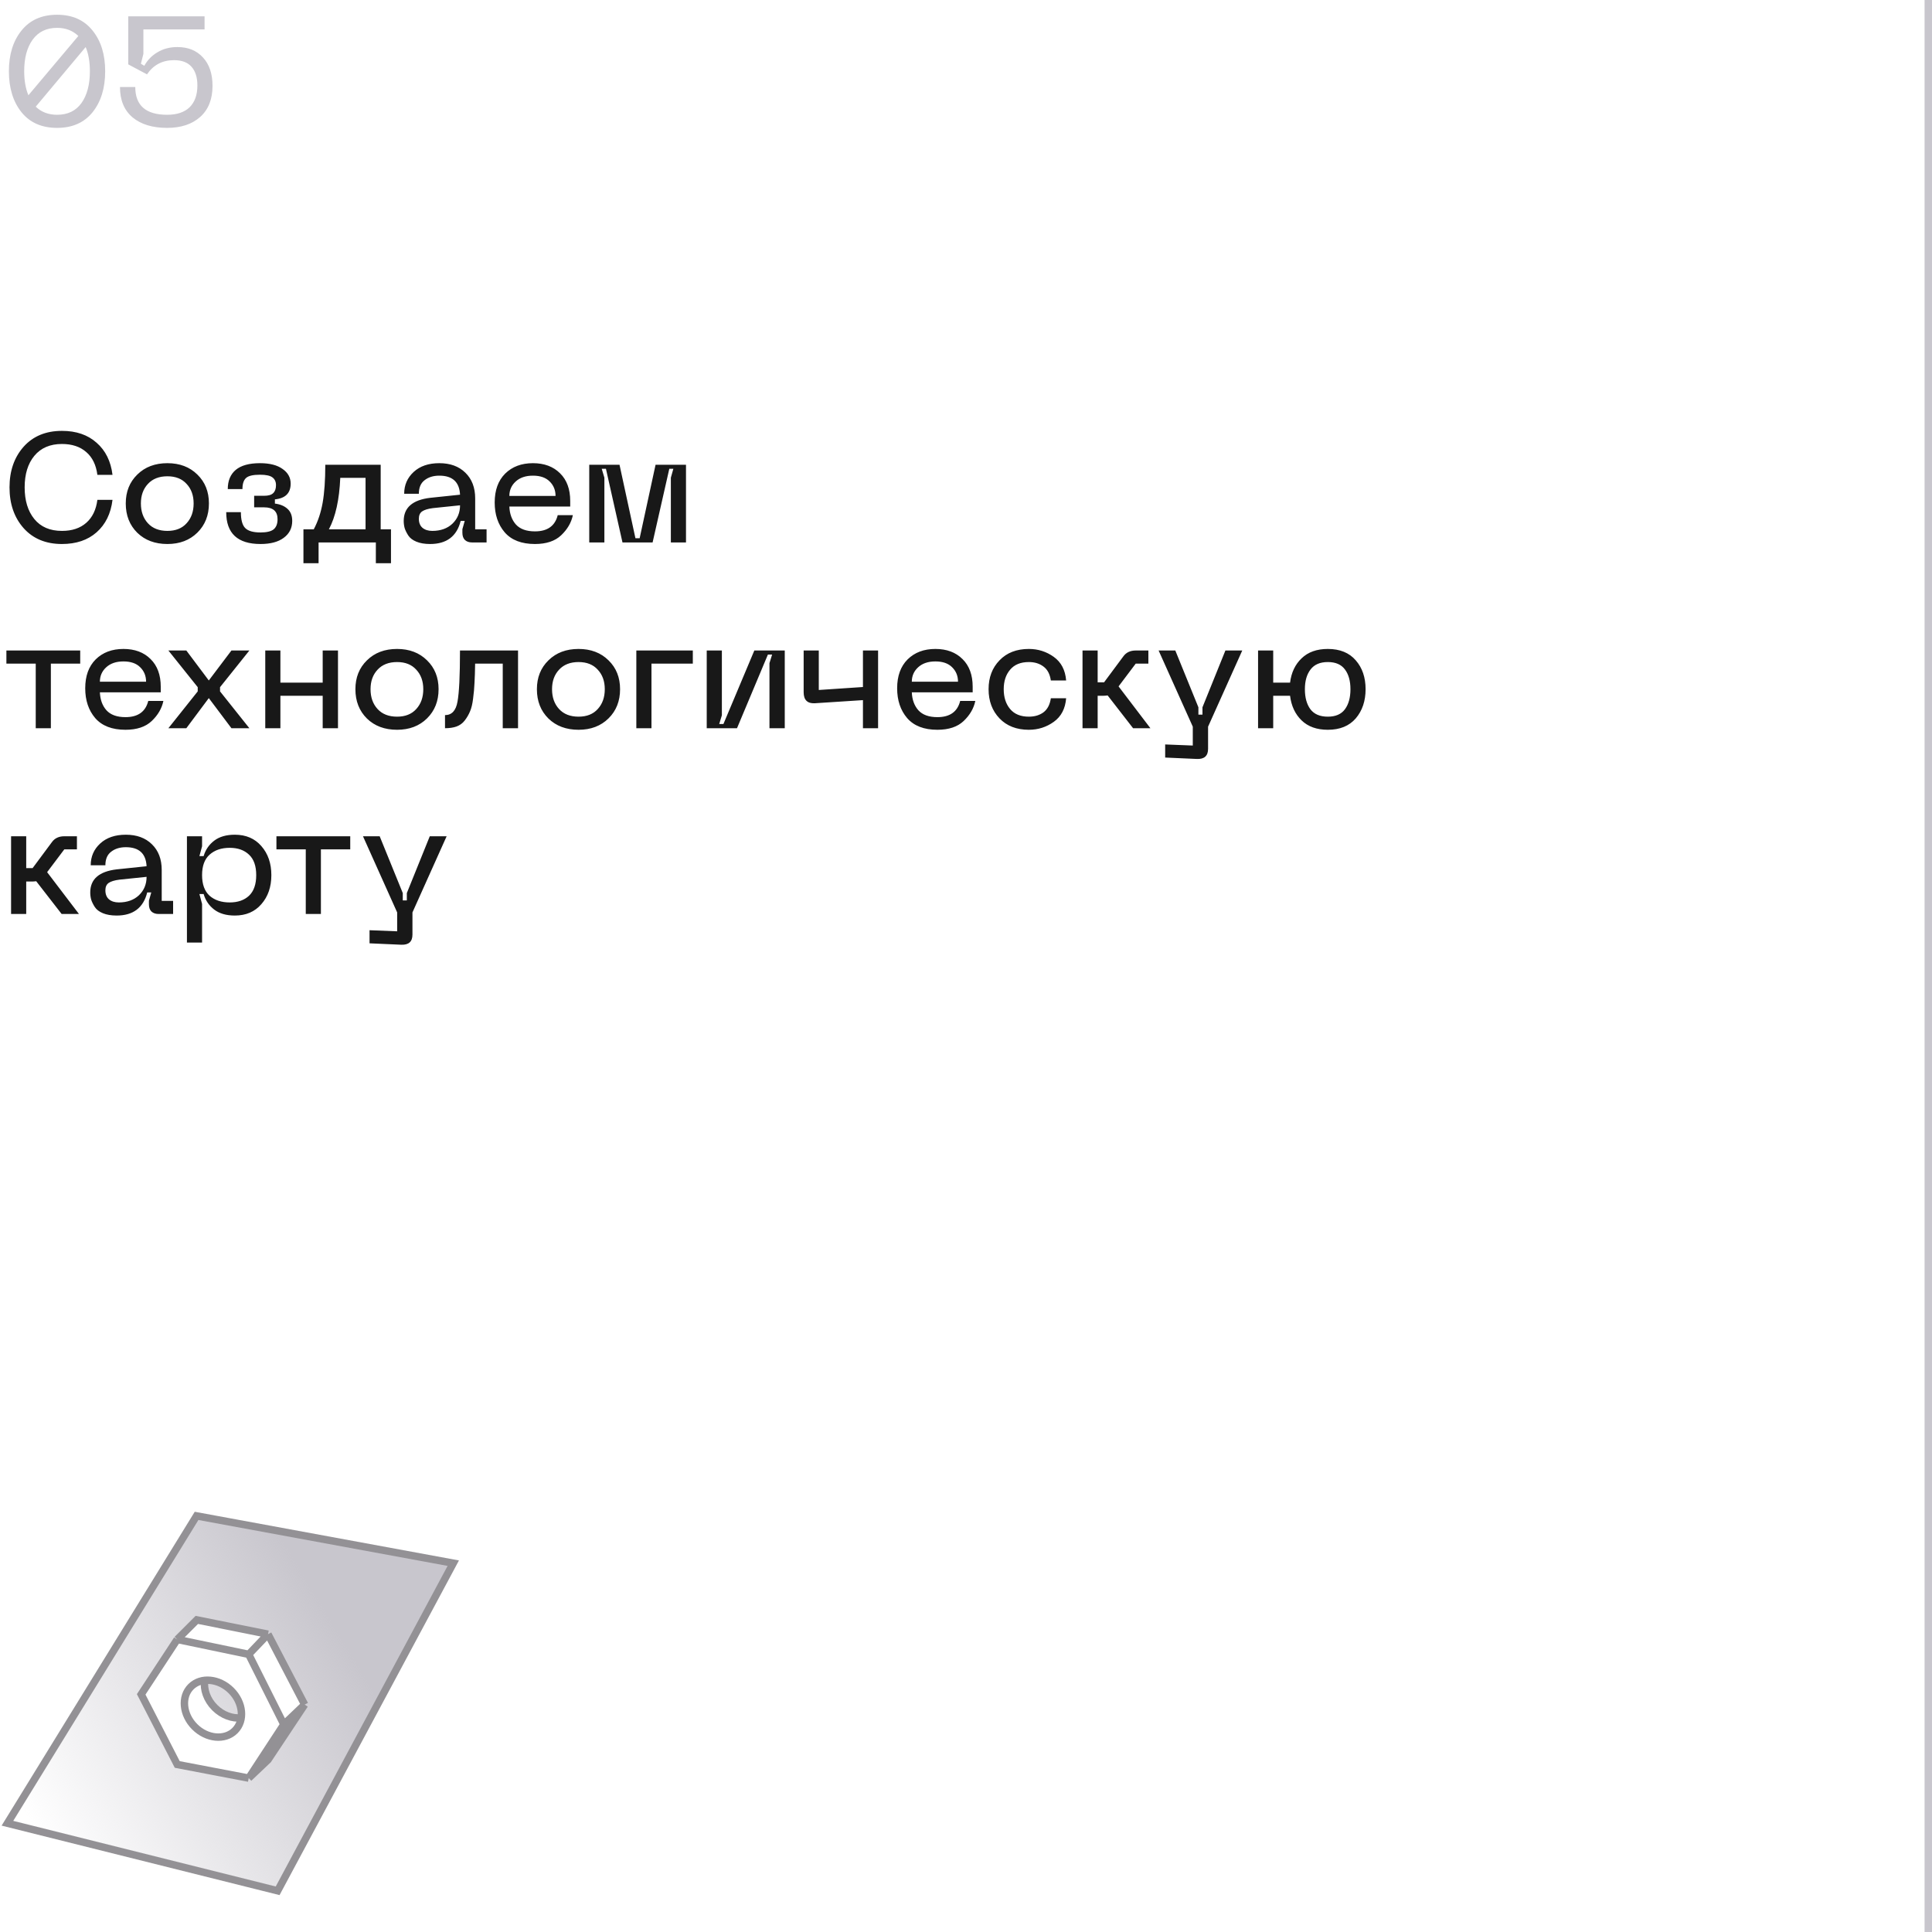 <svg xmlns="http://www.w3.org/2000/svg" width="260" height="260" viewBox="0 0 260 260" fill="none"> <rect x="259" width="1" height="260" fill="#C8C6CD"/> <path d="M1.281 65.587C1.281 63.375 1.911 61.555 3.171 60.127C4.445 58.699 6.167 57.985 8.337 57.985C10.255 57.985 11.809 58.517 12.999 59.581C14.203 60.631 14.917 62.073 15.141 63.907H13.104C12.936 62.577 12.439 61.555 11.613 60.841C10.787 60.113 9.695 59.749 8.337 59.749C6.741 59.749 5.502 60.281 4.62 61.345C3.752 62.395 3.318 63.809 3.318 65.587C3.318 67.365 3.752 68.786 4.62 69.85C5.488 70.914 6.727 71.446 8.337 71.446C9.695 71.446 10.787 71.082 11.613 70.354C12.439 69.626 12.936 68.597 13.104 67.267H15.141C14.917 69.115 14.203 70.571 12.999 71.635C11.809 72.685 10.255 73.21 8.337 73.21C6.167 73.21 4.445 72.496 3.171 71.068C1.911 69.64 1.281 67.813 1.281 65.587ZM16.924 67.75C16.924 66.168 17.442 64.873 18.477 63.865C19.514 62.843 20.864 62.332 22.53 62.332C24.183 62.332 25.526 62.843 26.562 63.865C27.599 64.873 28.116 66.168 28.116 67.75C28.116 69.346 27.599 70.655 26.562 71.677C25.526 72.699 24.183 73.21 22.53 73.21C20.864 73.21 19.514 72.706 18.477 71.698C17.442 70.676 16.924 69.36 16.924 67.75ZM18.96 67.75C18.96 68.842 19.276 69.731 19.905 70.417C20.535 71.103 21.41 71.446 22.53 71.446C23.637 71.446 24.497 71.103 25.113 70.417C25.744 69.731 26.058 68.842 26.058 67.75C26.058 66.672 25.744 65.797 25.113 65.125C24.497 64.439 23.637 64.096 22.53 64.096C21.41 64.096 20.535 64.439 19.905 65.125C19.276 65.797 18.96 66.672 18.96 67.75ZM30.443 68.926H32.417C32.417 69.962 32.613 70.676 33.005 71.068C33.397 71.46 34.083 71.656 35.063 71.656C35.889 71.656 36.477 71.516 36.827 71.236C37.177 70.942 37.352 70.487 37.352 69.871C37.352 68.807 36.75 68.275 35.546 68.275H34.202V66.721H35.546C36.12 66.721 36.526 66.602 36.764 66.364C37.016 66.126 37.142 65.769 37.142 65.293C37.142 64.831 36.981 64.481 36.659 64.243C36.351 64.005 35.791 63.886 34.979 63.886C34.055 63.886 33.432 64.033 33.11 64.327C32.788 64.621 32.627 65.118 32.627 65.818H30.653C30.653 64.698 31.01 63.837 31.724 63.235C32.452 62.633 33.537 62.332 34.979 62.332C36.295 62.332 37.31 62.591 38.024 63.109C38.752 63.613 39.116 64.271 39.116 65.083C39.116 66.357 38.409 67.064 36.995 67.204V67.771C37.695 67.855 38.255 68.086 38.675 68.464C39.109 68.842 39.326 69.388 39.326 70.102C39.326 71.054 38.948 71.81 38.192 72.37C37.45 72.93 36.407 73.21 35.063 73.21C31.983 73.21 30.443 71.782 30.443 68.926ZM52.617 71.236V75.793H50.58V73H42.873V75.793H40.836V71.236H42.222C42.782 70.186 43.181 68.996 43.419 67.666C43.657 66.322 43.776 64.614 43.776 62.542H51.231V71.236H52.617ZM44.259 71.236H49.194V64.306H45.792C45.666 67.246 45.155 69.556 44.259 71.236ZM54.33 70.102C54.33 68.31 55.52 67.274 57.9 66.994L61.911 66.574C61.827 64.866 60.896 64.012 59.118 64.012C58.32 64.012 57.662 64.215 57.144 64.621C56.626 65.013 56.367 65.622 56.367 66.448H54.393C54.393 65.272 54.82 64.292 55.674 63.508C56.528 62.724 57.676 62.332 59.118 62.332C60.588 62.332 61.757 62.759 62.625 63.613C63.507 64.467 63.948 65.622 63.948 67.078V71.236H65.481V73H63.528C63.122 73 62.8 72.888 62.562 72.664C62.338 72.44 62.226 72.118 62.226 71.698V71.215L62.541 70.102H61.995C61.477 72.174 60.105 73.21 57.879 73.21C57.151 73.21 56.535 73.105 56.031 72.895C55.527 72.685 55.163 72.405 54.939 72.055C54.715 71.705 54.554 71.376 54.456 71.068C54.372 70.76 54.33 70.438 54.33 70.102ZM56.367 69.808C56.367 70.34 56.528 70.746 56.85 71.026C57.186 71.306 57.627 71.446 58.173 71.446C59.293 71.446 60.196 71.124 60.882 70.48C61.568 69.822 61.911 68.996 61.911 68.002L58.257 68.38C57.599 68.464 57.116 68.611 56.808 68.821C56.514 69.031 56.367 69.36 56.367 69.808ZM66.573 67.624C66.573 65.972 67.042 64.677 67.98 63.739C68.932 62.801 70.178 62.332 71.718 62.332C73.244 62.332 74.462 62.787 75.372 63.697C76.282 64.593 76.737 65.832 76.737 67.414V68.17H68.547C68.589 69.164 68.883 69.969 69.429 70.585C69.989 71.201 70.843 71.509 71.991 71.509C73.671 71.509 74.693 70.781 75.057 69.325H77.094C76.884 70.333 76.359 71.236 75.519 72.034C74.693 72.818 73.517 73.21 71.991 73.21C70.185 73.21 68.827 72.685 67.917 71.635C67.021 70.585 66.573 69.248 66.573 67.624ZM68.547 66.742H74.763C74.763 65.958 74.497 65.307 73.965 64.789C73.447 64.271 72.698 64.012 71.718 64.012C70.738 64.012 69.961 64.278 69.387 64.81C68.827 65.328 68.547 65.972 68.547 66.742ZM79.298 73V62.542H83.372L85.514 72.433H86.081L88.223 62.542H92.318V73H90.281V64.285L90.617 63.088H90.071L87.824 73H83.771L81.545 63.088H80.978L81.335 64.285V73H79.298ZM10.794 87.542V89.306H6.846V98H4.809V89.306H0.861V87.542H10.794ZM11.469 92.624C11.469 90.972 11.938 89.677 12.876 88.739C13.828 87.801 15.073 87.332 16.613 87.332C18.14 87.332 19.358 87.787 20.267 88.697C21.177 89.593 21.633 90.832 21.633 92.414V93.17H13.443C13.485 94.164 13.778 94.969 14.325 95.585C14.884 96.201 15.739 96.509 16.887 96.509C18.567 96.509 19.588 95.781 19.953 94.325H21.989C21.779 95.333 21.255 96.236 20.415 97.034C19.588 97.818 18.413 98.21 16.887 98.21C15.081 98.21 13.723 97.685 12.812 96.635C11.916 95.585 11.469 94.248 11.469 92.624ZM13.443 91.742H19.659C19.659 90.958 19.392 90.307 18.86 89.789C18.343 89.271 17.593 89.012 16.613 89.012C15.633 89.012 14.857 89.278 14.283 89.81C13.723 90.328 13.443 90.972 13.443 91.742ZM22.661 98L26.609 93.044V92.477L22.661 87.542H25.076L28.1 91.574L31.145 87.542H33.56L29.612 92.477V93.044L33.56 98H31.145L28.1 93.947L25.076 98H22.661ZM43.426 87.542H45.484V98H43.426V93.632H37.735V98H35.698V87.542H37.735V91.868H43.426V87.542ZM47.829 92.75C47.829 91.168 48.347 89.873 49.383 88.865C50.419 87.843 51.77 87.332 53.436 87.332C55.088 87.332 56.432 87.843 57.468 88.865C58.504 89.873 59.022 91.168 59.022 92.75C59.022 94.346 58.504 95.655 57.468 96.677C56.432 97.699 55.088 98.21 53.436 98.21C51.77 98.21 50.419 97.706 49.383 96.698C48.347 95.676 47.829 94.36 47.829 92.75ZM49.866 92.75C49.866 93.842 50.181 94.731 50.811 95.417C51.441 96.103 52.316 96.446 53.436 96.446C54.542 96.446 55.403 96.103 56.019 95.417C56.649 94.731 56.964 93.842 56.964 92.75C56.964 91.672 56.649 90.797 56.019 90.125C55.403 89.439 54.542 89.096 53.436 89.096C52.316 89.096 51.441 89.439 50.811 90.125C50.181 90.797 49.866 91.672 49.866 92.75ZM69.715 87.542V98H67.657V89.306H63.94C63.926 90.342 63.898 91.203 63.856 91.889C63.828 92.575 63.765 93.282 63.667 94.01C63.583 94.724 63.443 95.305 63.247 95.753C63.065 96.187 62.827 96.593 62.533 96.971C62.253 97.335 61.889 97.601 61.441 97.769C61.007 97.923 60.489 98 59.887 98V96.236C60.797 96.236 61.357 95.634 61.567 94.43C61.791 93.226 61.903 90.93 61.903 87.542H69.715ZM72.254 92.75C72.254 91.168 72.772 89.873 73.808 88.865C74.844 87.843 76.195 87.332 77.861 87.332C79.513 87.332 80.857 87.843 81.893 88.865C82.929 89.873 83.447 91.168 83.447 92.75C83.447 94.346 82.929 95.655 81.893 96.677C80.857 97.699 79.513 98.21 77.861 98.21C76.195 98.21 74.844 97.706 73.808 96.698C72.772 95.676 72.254 94.36 72.254 92.75ZM74.291 92.75C74.291 93.842 74.606 94.731 75.236 95.417C75.866 96.103 76.741 96.446 77.861 96.446C78.967 96.446 79.828 96.103 80.444 95.417C81.074 94.731 81.389 93.842 81.389 92.75C81.389 91.672 81.074 90.797 80.444 90.125C79.828 89.439 78.967 89.096 77.861 89.096C76.741 89.096 75.866 89.439 75.236 90.125C74.606 90.797 74.291 91.672 74.291 92.75ZM85.635 98V87.542H93.237V89.306H87.672V98H85.635ZM105.609 98H103.551V89.243L103.908 88.088H103.341L99.183 98H95.109V87.542H97.146V96.257L96.789 97.433H97.356L101.514 87.542H105.609V98ZM116.132 87.542H118.169V98H116.132V94.22L109.664 94.64C108.656 94.696 108.152 94.199 108.152 93.149V87.542H110.189V92.855L116.132 92.456V87.542ZM120.734 92.624C120.734 90.972 121.203 89.677 122.141 88.739C123.093 87.801 124.339 87.332 125.879 87.332C127.405 87.332 128.623 87.787 129.533 88.697C130.443 89.593 130.898 90.832 130.898 92.414V93.17H122.708C122.75 94.164 123.044 94.969 123.59 95.585C124.15 96.201 125.004 96.509 126.152 96.509C127.832 96.509 128.854 95.781 129.218 94.325H131.255C131.045 95.333 130.52 96.236 129.68 97.034C128.854 97.818 127.678 98.21 126.152 98.21C124.346 98.21 122.988 97.685 122.078 96.635C121.182 95.585 120.734 94.248 120.734 92.624ZM122.708 91.742H128.924C128.924 90.958 128.658 90.307 128.126 89.789C127.608 89.271 126.859 89.012 125.879 89.012C124.899 89.012 124.122 89.278 123.548 89.81C122.988 90.328 122.708 90.972 122.708 91.742ZM133.039 92.75C133.039 91.168 133.529 89.873 134.509 88.865C135.489 87.843 136.805 87.332 138.457 87.332C139.703 87.332 140.823 87.689 141.817 88.403C142.811 89.117 143.364 90.174 143.476 91.574H141.418C141.292 90.72 140.963 90.097 140.431 89.705C139.899 89.299 139.241 89.096 138.457 89.096C137.351 89.096 136.511 89.439 135.937 90.125C135.363 90.797 135.076 91.672 135.076 92.75C135.076 93.842 135.363 94.731 135.937 95.417C136.511 96.103 137.351 96.446 138.457 96.446C139.241 96.446 139.899 96.25 140.431 95.858C140.963 95.452 141.292 94.822 141.418 93.968H143.476C143.364 95.368 142.811 96.425 141.817 97.139C140.823 97.853 139.703 98.21 138.457 98.21C136.805 98.21 135.489 97.699 134.509 96.677C133.529 95.655 133.039 94.346 133.039 92.75ZM154.816 98H152.485L149.062 93.59C148.838 93.618 148.656 93.632 148.516 93.632H147.718V98H145.681V87.542H147.718V91.826H148.579L151.183 88.319C151.561 87.801 152.114 87.542 152.842 87.542H154.543V89.306H152.842L150.532 92.372L154.816 98ZM164.909 87.542H167.177L162.578 97.79V100.772C162.578 101.724 162.074 102.179 161.066 102.137L156.803 101.948V100.184L160.52 100.331V97.79L155.921 87.542H158.168L161.276 95.186V96.173H161.822V95.186L164.909 87.542ZM178.693 87.332C180.317 87.332 181.57 87.843 182.452 88.865C183.334 89.873 183.775 91.168 183.775 92.75C183.775 94.332 183.334 95.641 182.452 96.677C181.57 97.699 180.317 98.21 178.693 98.21C177.209 98.21 176.033 97.79 175.165 96.95C174.297 96.11 173.779 95.004 173.611 93.632H171.343V98H169.306V87.542H171.343V91.868H173.611C173.779 90.51 174.297 89.418 175.165 88.592C176.033 87.752 177.209 87.332 178.693 87.332ZM178.693 96.446C179.743 96.446 180.513 96.11 181.003 95.438C181.493 94.766 181.738 93.87 181.738 92.75C181.738 91.644 181.493 90.762 181.003 90.104C180.513 89.432 179.743 89.096 178.693 89.096C177.643 89.096 176.866 89.432 176.362 90.104C175.858 90.762 175.606 91.644 175.606 92.75C175.606 93.87 175.851 94.766 176.341 95.438C176.845 96.11 177.629 96.446 178.693 96.446ZM10.626 123H8.295L4.872 118.59C4.648 118.618 4.466 118.632 4.326 118.632H3.528V123H1.491V112.542H3.528V116.826H4.389L6.993 113.319C7.371 112.801 7.924 112.542 8.652 112.542H10.353V114.306H8.652L6.342 117.372L10.626 123ZM12.145 120.102C12.145 118.31 13.335 117.274 15.715 116.994L19.726 116.574C19.642 114.866 18.711 114.012 16.933 114.012C16.135 114.012 15.477 114.215 14.959 114.621C14.441 115.013 14.182 115.622 14.182 116.448H12.208C12.208 115.272 12.635 114.292 13.489 113.508C14.343 112.724 15.491 112.332 16.933 112.332C18.403 112.332 19.572 112.759 20.44 113.613C21.322 114.467 21.763 115.622 21.763 117.078V121.236H23.296V123H21.343C20.937 123 20.615 122.888 20.377 122.664C20.153 122.44 20.041 122.118 20.041 121.698V121.215L20.356 120.102H19.81C19.292 122.174 17.92 123.21 15.694 123.21C14.966 123.21 14.35 123.105 13.846 122.895C13.342 122.685 12.978 122.405 12.754 122.055C12.53 121.705 12.369 121.376 12.271 121.068C12.187 120.76 12.145 120.438 12.145 120.102ZM14.182 119.808C14.182 120.34 14.343 120.746 14.665 121.026C15.001 121.306 15.442 121.446 15.988 121.446C17.108 121.446 18.011 121.124 18.697 120.48C19.383 119.822 19.726 118.996 19.726 118.002L16.072 118.38C15.414 118.464 14.931 118.611 14.623 118.821C14.329 119.031 14.182 119.36 14.182 119.808ZM25.157 112.542H27.194V113.886L26.837 115.209H27.404C27.656 114.355 28.132 113.662 28.832 113.13C29.532 112.598 30.456 112.332 31.604 112.332C33.102 112.332 34.292 112.843 35.174 113.865C36.07 114.887 36.518 116.189 36.518 117.771C36.518 119.353 36.07 120.655 35.174 121.677C34.292 122.699 33.102 123.21 31.604 123.21C30.456 123.21 29.532 122.944 28.832 122.412C28.132 121.88 27.656 121.18 27.404 120.312H26.837L27.194 121.656V126.843H25.157V112.542ZM28.202 115.02C27.53 115.622 27.194 116.539 27.194 117.771C27.194 119.003 27.53 119.927 28.202 120.543C28.888 121.145 29.791 121.446 30.911 121.446C32.003 121.446 32.871 121.145 33.515 120.543C34.159 119.927 34.481 119.003 34.481 117.771C34.481 116.539 34.159 115.622 33.515 115.02C32.871 114.404 32.003 114.096 30.911 114.096C29.791 114.096 28.888 114.404 28.202 115.02ZM47.134 112.542V114.306H43.186V123H41.149V114.306H37.201V112.542H47.134ZM57.837 112.542H60.105L55.506 122.79V125.772C55.506 126.724 55.002 127.179 53.994 127.137L49.731 126.948V125.184L53.448 125.331V122.79L48.849 112.542H51.096L54.204 120.186V121.173H54.75V120.186L57.837 112.542Z" fill="#181818"/> <path d="M7.686 1.985C9.73 1.985 11.319 2.692 12.453 4.106C13.587 5.506 14.154 7.333 14.154 9.587C14.154 11.855 13.587 13.696 12.453 15.11C11.319 16.51 9.73 17.21 7.686 17.21C5.628 17.21 4.032 16.51 2.898 15.11C1.764 13.696 1.197 11.855 1.197 9.587C1.197 7.333 1.764 5.506 2.898 4.106C4.032 2.692 5.628 1.985 7.686 1.985ZM7.686 3.749C6.258 3.749 5.159 4.281 4.389 5.345C3.633 6.395 3.255 7.809 3.255 9.587C3.255 10.833 3.444 11.911 3.822 12.821L10.542 4.841C9.786 4.113 8.834 3.749 7.686 3.749ZM7.686 15.446C9.114 15.446 10.206 14.921 10.962 13.871C11.718 12.807 12.096 11.379 12.096 9.587C12.096 8.313 11.907 7.228 11.529 6.332L4.809 14.354C5.565 15.082 6.524 15.446 7.686 15.446ZM16.147 11.708H18.205C18.205 14.2 19.633 15.446 22.489 15.446C23.805 15.446 24.813 15.11 25.513 14.438C26.213 13.752 26.563 12.772 26.563 11.498C26.563 10.406 26.297 9.566 25.765 8.978C25.247 8.39 24.463 8.096 23.413 8.096C21.859 8.096 20.648 8.733 19.78 10.007L17.26 8.663V2.195H27.529V3.959H19.297V7.256L18.961 8.579L19.423 8.852C19.843 8.082 20.438 7.473 21.208 7.025C21.978 6.563 22.867 6.332 23.875 6.332C25.317 6.332 26.465 6.801 27.319 7.739C28.173 8.663 28.6 9.937 28.6 11.561C28.6 13.353 28.047 14.746 26.941 15.74C25.835 16.72 24.351 17.21 22.489 17.21C20.529 17.21 18.982 16.741 17.848 15.803C16.714 14.851 16.147 13.486 16.147 11.708Z" fill="#C8C6CD"/> <path fill-rule="evenodd" clip-rule="evenodd" d="M26.454 204L61 210.364L37.364 254.455L1 245.364L26.454 204ZM23.852 220.63L19 228.019L23.852 237.454L33.471 239.29L36.065 236.827L41 229.397L36.065 219.92L26.487 218L23.852 220.63ZM27.49 226.558L27.532 226.14L27.783 226.099L28.327 226.14L29.038 226.266L30.042 226.683L30.753 227.142L31.338 227.727L31.798 228.395L32.175 229.104L32.467 229.981L32.509 230.607L32.467 231.15L32.258 231.192H31.589L31.045 231.066L30.125 230.691L29.163 230.064L28.41 229.23L27.909 228.478L27.616 227.518L27.49 226.558Z" fill="url(#paint0_linear_635_899)"/> <path d="M61 210.364L26.454 204L1 245.364L37.364 254.455L61 210.364Z" stroke="#939195"/> <path d="M23.852 220.63L19 228.019L23.852 237.454L33.471 239.29M23.852 220.63L33.471 222.634M23.852 220.63L26.487 218L36.065 219.92M33.471 222.634L38.198 232.068M33.471 222.634L36.065 219.92M38.198 232.068L33.471 239.29M38.198 232.068L41 229.397M33.471 239.29L36.065 236.827L41 229.397M36.065 219.92L41 229.397" stroke="#939195"/> <ellipse rx="4.182" ry="3.458" transform="matrix(0.708 0.706 -0.708 0.706 28.657 229.945)" stroke="#939195"/> <path d="M27.547 226.131C27.371 227.348 27.839 228.744 28.904 229.806C29.935 230.835 31.278 231.306 32.469 231.176" stroke="#939195"/> <defs> <linearGradient id="paint0_linear_635_899" x1="60.478" y1="208.977" x2="3.108" y2="243.578" gradientUnits="userSpaceOnUse"> <stop offset="0.273" stop-color="#C8C6CD"/> <stop offset="1" stop-color="#C8C6CD" stop-opacity="0"/> </linearGradient> </defs> </svg>